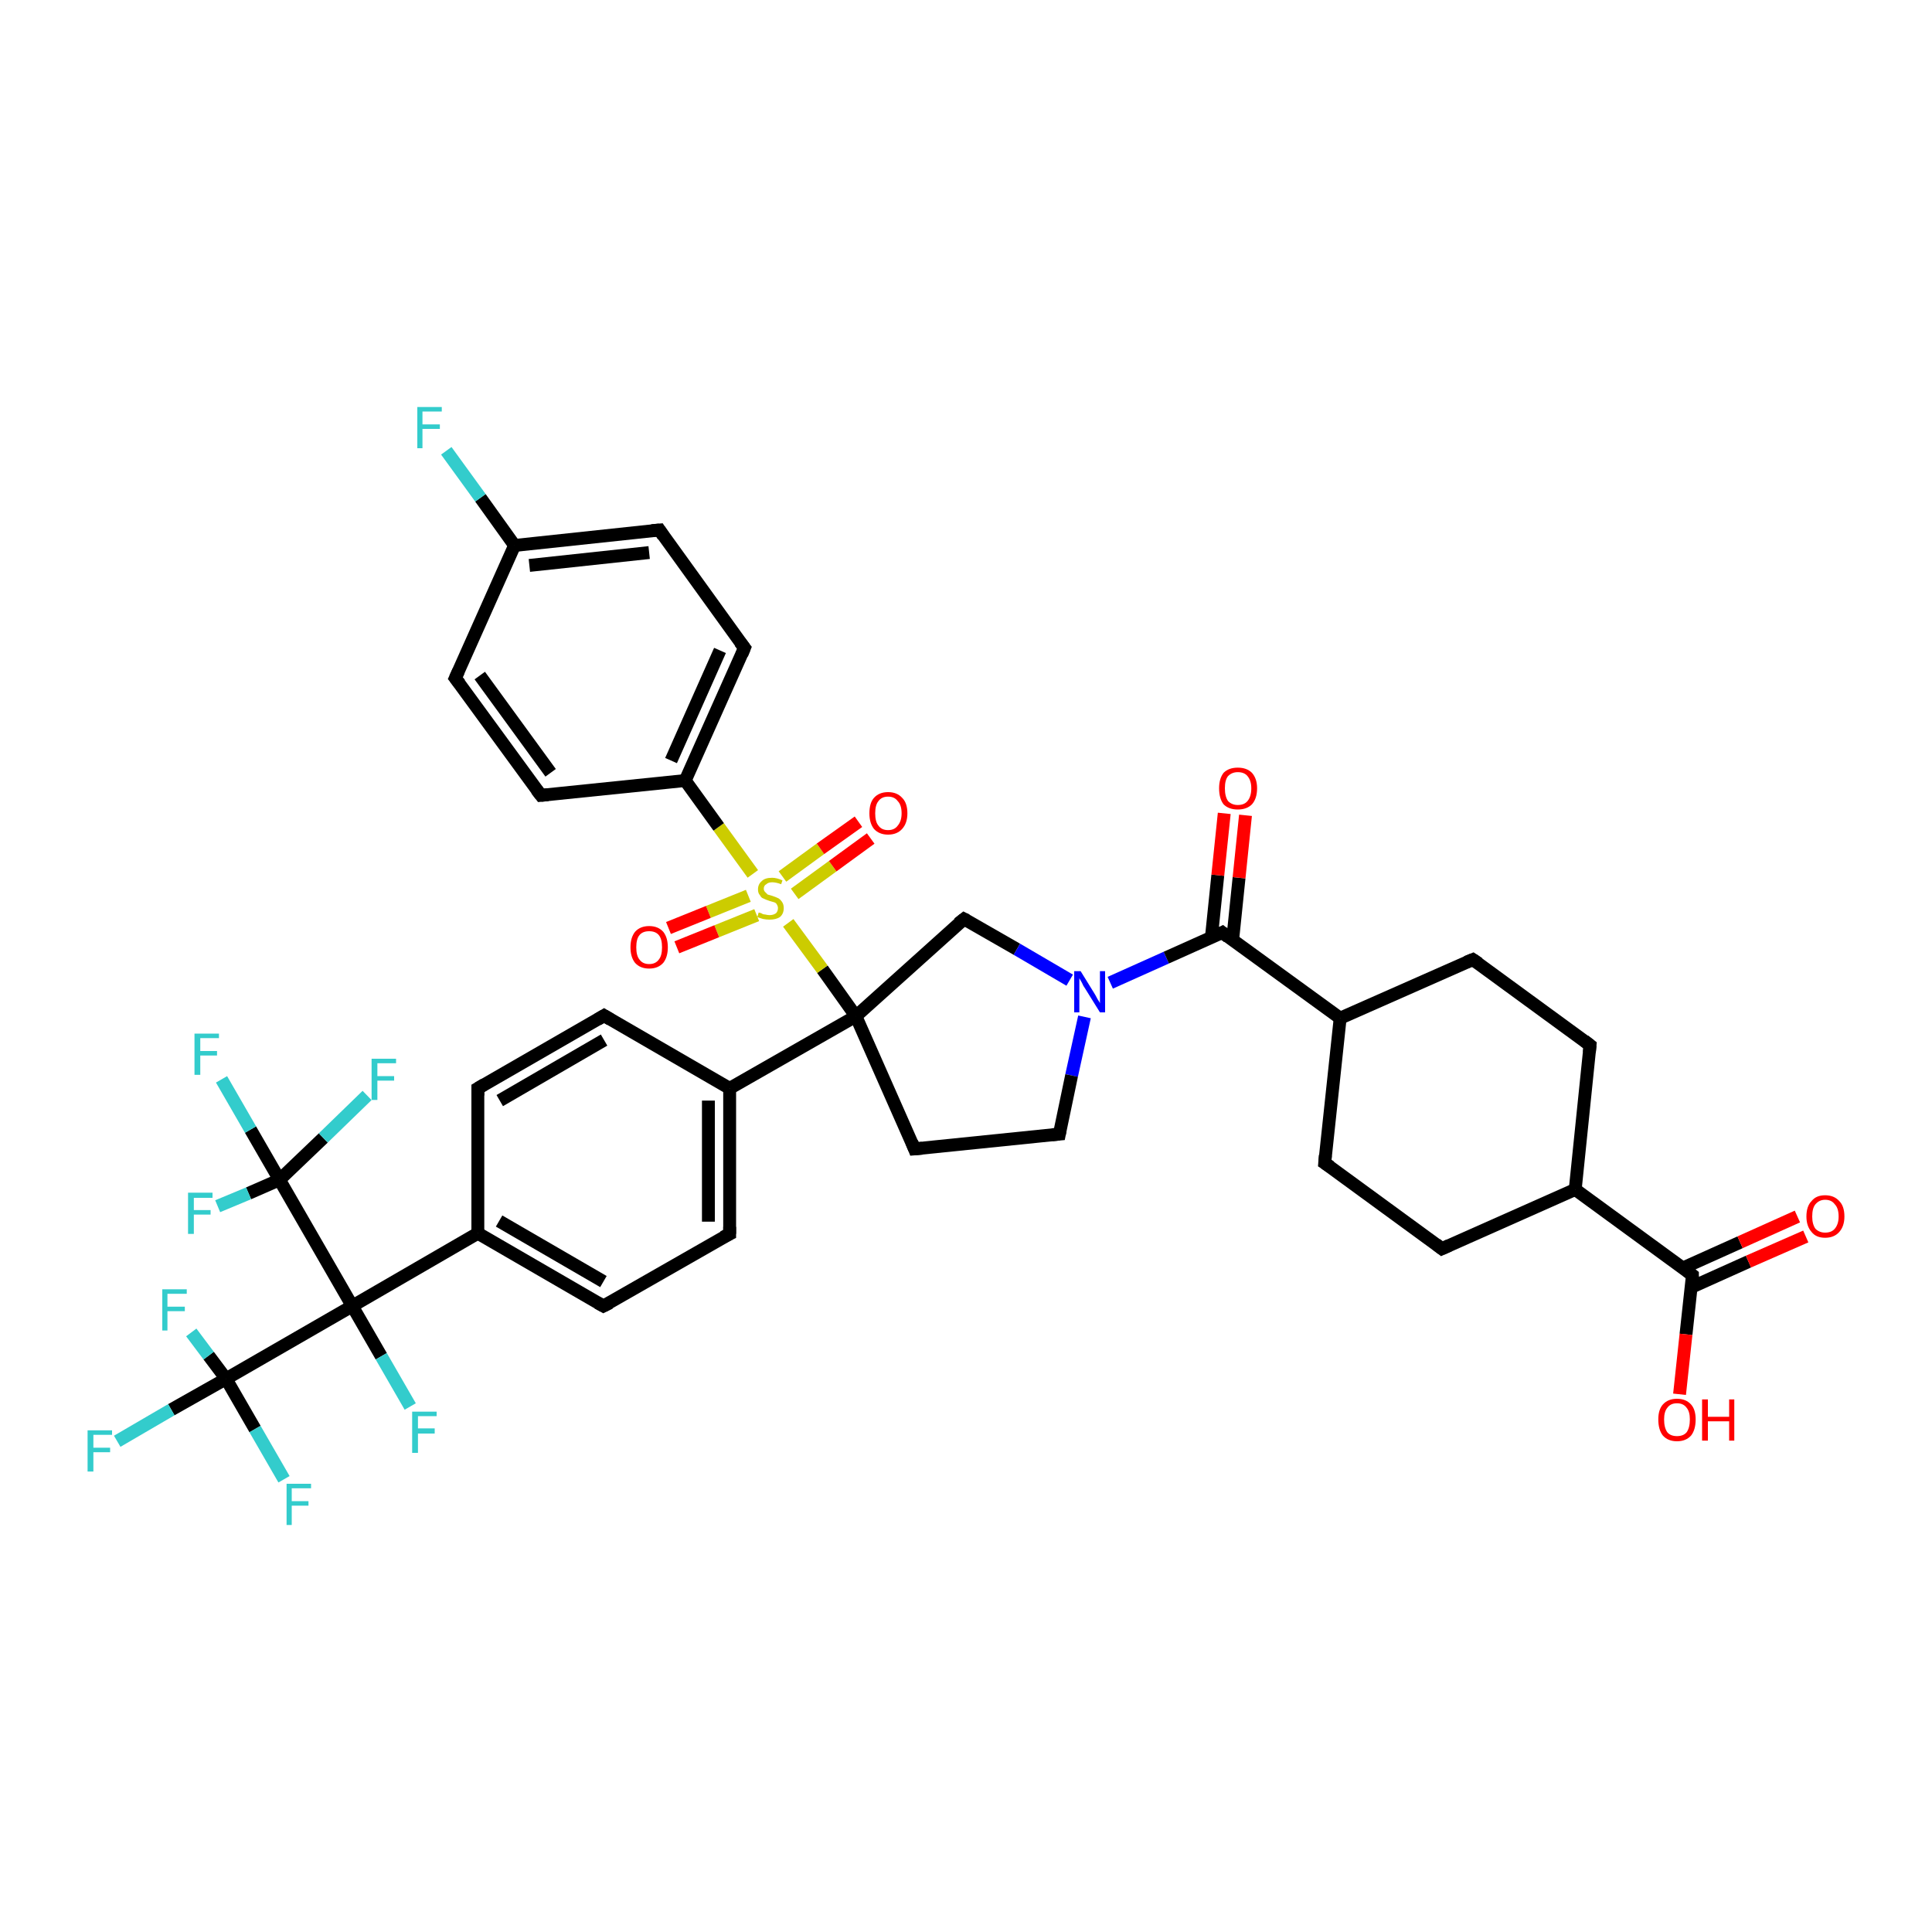<?xml version='1.0' encoding='iso-8859-1'?>
<svg version='1.1' baseProfile='full'
              xmlns='http://www.w3.org/2000/svg'
                      xmlns:rdkit='http://www.rdkit.org/xml'
                      xmlns:xlink='http://www.w3.org/1999/xlink'
                  xml:space='preserve'
width='300px' height='300px' viewBox='0 0 300 300'>
<!-- END OF HEADER -->
<rect style='opacity:1.0;fill:#FFFFFF;stroke:none' width='300.0' height='300.0' x='0.0' y='0.0'> </rect>
<path class='bond-0 atom-0 atom-1' d='M 93.7,202.8 L 74.2,191.5' style='fill:none;fill-rule:evenodd;stroke:#000000;stroke-width:2.0px;stroke-linecap:butt;stroke-linejoin:miter;stroke-opacity:1' />
<path class='bond-0 atom-0 atom-1' d='M 93.7,199.0 L 77.5,189.6' style='fill:none;fill-rule:evenodd;stroke:#000000;stroke-width:2.0px;stroke-linecap:butt;stroke-linejoin:miter;stroke-opacity:1' />
<path class='bond-1 atom-1 atom-2' d='M 74.2,191.5 L 54.7,202.8' style='fill:none;fill-rule:evenodd;stroke:#000000;stroke-width:2.0px;stroke-linecap:butt;stroke-linejoin:miter;stroke-opacity:1' />
<path class='bond-2 atom-2 atom-3' d='M 54.7,202.8 L 35.1,214.1' style='fill:none;fill-rule:evenodd;stroke:#000000;stroke-width:2.0px;stroke-linecap:butt;stroke-linejoin:miter;stroke-opacity:1' />
<path class='bond-3 atom-3 atom-4' d='M 35.1,214.1 L 26.6,218.9' style='fill:none;fill-rule:evenodd;stroke:#000000;stroke-width:2.0px;stroke-linecap:butt;stroke-linejoin:miter;stroke-opacity:1' />
<path class='bond-3 atom-3 atom-4' d='M 26.6,218.9 L 18.2,223.8' style='fill:none;fill-rule:evenodd;stroke:#33CCCC;stroke-width:2.0px;stroke-linecap:butt;stroke-linejoin:miter;stroke-opacity:1' />
<path class='bond-4 atom-3 atom-5' d='M 35.1,214.1 L 39.6,221.9' style='fill:none;fill-rule:evenodd;stroke:#000000;stroke-width:2.0px;stroke-linecap:butt;stroke-linejoin:miter;stroke-opacity:1' />
<path class='bond-4 atom-3 atom-5' d='M 39.6,221.9 L 44.1,229.7' style='fill:none;fill-rule:evenodd;stroke:#33CCCC;stroke-width:2.0px;stroke-linecap:butt;stroke-linejoin:miter;stroke-opacity:1' />
<path class='bond-5 atom-3 atom-6' d='M 35.1,214.1 L 32.4,210.5' style='fill:none;fill-rule:evenodd;stroke:#000000;stroke-width:2.0px;stroke-linecap:butt;stroke-linejoin:miter;stroke-opacity:1' />
<path class='bond-5 atom-3 atom-6' d='M 32.4,210.5 L 29.7,206.9' style='fill:none;fill-rule:evenodd;stroke:#33CCCC;stroke-width:2.0px;stroke-linecap:butt;stroke-linejoin:miter;stroke-opacity:1' />
<path class='bond-6 atom-2 atom-7' d='M 54.7,202.8 L 59.2,210.6' style='fill:none;fill-rule:evenodd;stroke:#000000;stroke-width:2.0px;stroke-linecap:butt;stroke-linejoin:miter;stroke-opacity:1' />
<path class='bond-6 atom-2 atom-7' d='M 59.2,210.6 L 63.7,218.4' style='fill:none;fill-rule:evenodd;stroke:#33CCCC;stroke-width:2.0px;stroke-linecap:butt;stroke-linejoin:miter;stroke-opacity:1' />
<path class='bond-7 atom-2 atom-8' d='M 54.7,202.8 L 43.4,183.2' style='fill:none;fill-rule:evenodd;stroke:#000000;stroke-width:2.0px;stroke-linecap:butt;stroke-linejoin:miter;stroke-opacity:1' />
<path class='bond-8 atom-8 atom-9' d='M 43.4,183.2 L 38.9,175.4' style='fill:none;fill-rule:evenodd;stroke:#000000;stroke-width:2.0px;stroke-linecap:butt;stroke-linejoin:miter;stroke-opacity:1' />
<path class='bond-8 atom-8 atom-9' d='M 38.9,175.4 L 34.4,167.6' style='fill:none;fill-rule:evenodd;stroke:#33CCCC;stroke-width:2.0px;stroke-linecap:butt;stroke-linejoin:miter;stroke-opacity:1' />
<path class='bond-9 atom-8 atom-10' d='M 43.4,183.2 L 38.6,185.3' style='fill:none;fill-rule:evenodd;stroke:#000000;stroke-width:2.0px;stroke-linecap:butt;stroke-linejoin:miter;stroke-opacity:1' />
<path class='bond-9 atom-8 atom-10' d='M 38.6,185.3 L 33.8,187.3' style='fill:none;fill-rule:evenodd;stroke:#33CCCC;stroke-width:2.0px;stroke-linecap:butt;stroke-linejoin:miter;stroke-opacity:1' />
<path class='bond-10 atom-8 atom-11' d='M 43.4,183.2 L 50.2,176.7' style='fill:none;fill-rule:evenodd;stroke:#000000;stroke-width:2.0px;stroke-linecap:butt;stroke-linejoin:miter;stroke-opacity:1' />
<path class='bond-10 atom-8 atom-11' d='M 50.2,176.7 L 57.0,170.1' style='fill:none;fill-rule:evenodd;stroke:#33CCCC;stroke-width:2.0px;stroke-linecap:butt;stroke-linejoin:miter;stroke-opacity:1' />
<path class='bond-11 atom-1 atom-12' d='M 74.2,191.5 L 74.2,169.0' style='fill:none;fill-rule:evenodd;stroke:#000000;stroke-width:2.0px;stroke-linecap:butt;stroke-linejoin:miter;stroke-opacity:1' />
<path class='bond-12 atom-12 atom-13' d='M 74.2,169.0 L 93.8,157.7' style='fill:none;fill-rule:evenodd;stroke:#000000;stroke-width:2.0px;stroke-linecap:butt;stroke-linejoin:miter;stroke-opacity:1' />
<path class='bond-12 atom-12 atom-13' d='M 77.6,170.9 L 93.8,161.5' style='fill:none;fill-rule:evenodd;stroke:#000000;stroke-width:2.0px;stroke-linecap:butt;stroke-linejoin:miter;stroke-opacity:1' />
<path class='bond-13 atom-13 atom-14' d='M 93.8,157.7 L 113.3,169.0' style='fill:none;fill-rule:evenodd;stroke:#000000;stroke-width:2.0px;stroke-linecap:butt;stroke-linejoin:miter;stroke-opacity:1' />
<path class='bond-14 atom-14 atom-15' d='M 113.3,169.0 L 113.3,191.6' style='fill:none;fill-rule:evenodd;stroke:#000000;stroke-width:2.0px;stroke-linecap:butt;stroke-linejoin:miter;stroke-opacity:1' />
<path class='bond-14 atom-14 atom-15' d='M 110.0,170.9 L 110.0,189.7' style='fill:none;fill-rule:evenodd;stroke:#000000;stroke-width:2.0px;stroke-linecap:butt;stroke-linejoin:miter;stroke-opacity:1' />
<path class='bond-15 atom-14 atom-16' d='M 113.3,169.0 L 132.9,157.8' style='fill:none;fill-rule:evenodd;stroke:#000000;stroke-width:2.0px;stroke-linecap:butt;stroke-linejoin:miter;stroke-opacity:1' />
<path class='bond-16 atom-16 atom-17' d='M 132.9,157.8 L 149.7,142.7' style='fill:none;fill-rule:evenodd;stroke:#000000;stroke-width:2.0px;stroke-linecap:butt;stroke-linejoin:miter;stroke-opacity:1' />
<path class='bond-17 atom-17 atom-18' d='M 149.7,142.7 L 157.9,147.4' style='fill:none;fill-rule:evenodd;stroke:#000000;stroke-width:2.0px;stroke-linecap:butt;stroke-linejoin:miter;stroke-opacity:1' />
<path class='bond-17 atom-17 atom-18' d='M 157.9,147.4 L 166.1,152.2' style='fill:none;fill-rule:evenodd;stroke:#0000FF;stroke-width:2.0px;stroke-linecap:butt;stroke-linejoin:miter;stroke-opacity:1' />
<path class='bond-18 atom-18 atom-19' d='M 172.4,152.6 L 181.1,148.7' style='fill:none;fill-rule:evenodd;stroke:#0000FF;stroke-width:2.0px;stroke-linecap:butt;stroke-linejoin:miter;stroke-opacity:1' />
<path class='bond-18 atom-18 atom-19' d='M 181.1,148.7 L 189.8,144.8' style='fill:none;fill-rule:evenodd;stroke:#000000;stroke-width:2.0px;stroke-linecap:butt;stroke-linejoin:miter;stroke-opacity:1' />
<path class='bond-19 atom-19 atom-20' d='M 191.4,146.0 L 192.4,136.3' style='fill:none;fill-rule:evenodd;stroke:#000000;stroke-width:2.0px;stroke-linecap:butt;stroke-linejoin:miter;stroke-opacity:1' />
<path class='bond-19 atom-19 atom-20' d='M 192.4,136.3 L 193.4,126.6' style='fill:none;fill-rule:evenodd;stroke:#FF0000;stroke-width:2.0px;stroke-linecap:butt;stroke-linejoin:miter;stroke-opacity:1' />
<path class='bond-19 atom-19 atom-20' d='M 188.1,145.6 L 189.1,135.9' style='fill:none;fill-rule:evenodd;stroke:#000000;stroke-width:2.0px;stroke-linecap:butt;stroke-linejoin:miter;stroke-opacity:1' />
<path class='bond-19 atom-19 atom-20' d='M 189.1,135.9 L 190.1,126.3' style='fill:none;fill-rule:evenodd;stroke:#FF0000;stroke-width:2.0px;stroke-linecap:butt;stroke-linejoin:miter;stroke-opacity:1' />
<path class='bond-20 atom-19 atom-21' d='M 189.8,144.8 L 208.1,158.1' style='fill:none;fill-rule:evenodd;stroke:#000000;stroke-width:2.0px;stroke-linecap:butt;stroke-linejoin:miter;stroke-opacity:1' />
<path class='bond-21 atom-21 atom-22' d='M 208.1,158.1 L 205.7,180.6' style='fill:none;fill-rule:evenodd;stroke:#000000;stroke-width:2.0px;stroke-linecap:butt;stroke-linejoin:miter;stroke-opacity:1' />
<path class='bond-22 atom-22 atom-23' d='M 205.7,180.6 L 223.9,193.9' style='fill:none;fill-rule:evenodd;stroke:#000000;stroke-width:2.0px;stroke-linecap:butt;stroke-linejoin:miter;stroke-opacity:1' />
<path class='bond-23 atom-23 atom-24' d='M 223.9,193.9 L 244.6,184.7' style='fill:none;fill-rule:evenodd;stroke:#000000;stroke-width:2.0px;stroke-linecap:butt;stroke-linejoin:miter;stroke-opacity:1' />
<path class='bond-24 atom-24 atom-25' d='M 244.6,184.7 L 246.9,162.3' style='fill:none;fill-rule:evenodd;stroke:#000000;stroke-width:2.0px;stroke-linecap:butt;stroke-linejoin:miter;stroke-opacity:1' />
<path class='bond-25 atom-25 atom-26' d='M 246.9,162.3 L 228.7,149.0' style='fill:none;fill-rule:evenodd;stroke:#000000;stroke-width:2.0px;stroke-linecap:butt;stroke-linejoin:miter;stroke-opacity:1' />
<path class='bond-26 atom-24 atom-27' d='M 244.6,184.7 L 262.8,198.0' style='fill:none;fill-rule:evenodd;stroke:#000000;stroke-width:2.0px;stroke-linecap:butt;stroke-linejoin:miter;stroke-opacity:1' />
<path class='bond-27 atom-27 atom-28' d='M 262.8,198.0 L 261.8,207.2' style='fill:none;fill-rule:evenodd;stroke:#000000;stroke-width:2.0px;stroke-linecap:butt;stroke-linejoin:miter;stroke-opacity:1' />
<path class='bond-27 atom-27 atom-28' d='M 261.8,207.2 L 260.8,216.5' style='fill:none;fill-rule:evenodd;stroke:#FF0000;stroke-width:2.0px;stroke-linecap:butt;stroke-linejoin:miter;stroke-opacity:1' />
<path class='bond-28 atom-27 atom-29' d='M 262.6,199.9 L 271.5,195.9' style='fill:none;fill-rule:evenodd;stroke:#000000;stroke-width:2.0px;stroke-linecap:butt;stroke-linejoin:miter;stroke-opacity:1' />
<path class='bond-28 atom-27 atom-29' d='M 271.5,195.9 L 280.4,192.0' style='fill:none;fill-rule:evenodd;stroke:#FF0000;stroke-width:2.0px;stroke-linecap:butt;stroke-linejoin:miter;stroke-opacity:1' />
<path class='bond-28 atom-27 atom-29' d='M 261.3,196.9 L 270.2,192.9' style='fill:none;fill-rule:evenodd;stroke:#000000;stroke-width:2.0px;stroke-linecap:butt;stroke-linejoin:miter;stroke-opacity:1' />
<path class='bond-28 atom-27 atom-29' d='M 270.2,192.9 L 279.1,188.9' style='fill:none;fill-rule:evenodd;stroke:#FF0000;stroke-width:2.0px;stroke-linecap:butt;stroke-linejoin:miter;stroke-opacity:1' />
<path class='bond-29 atom-18 atom-30' d='M 168.4,157.9 L 166.4,167.0' style='fill:none;fill-rule:evenodd;stroke:#0000FF;stroke-width:2.0px;stroke-linecap:butt;stroke-linejoin:miter;stroke-opacity:1' />
<path class='bond-29 atom-18 atom-30' d='M 166.4,167.0 L 164.5,176.1' style='fill:none;fill-rule:evenodd;stroke:#000000;stroke-width:2.0px;stroke-linecap:butt;stroke-linejoin:miter;stroke-opacity:1' />
<path class='bond-30 atom-30 atom-31' d='M 164.5,176.1 L 142.0,178.4' style='fill:none;fill-rule:evenodd;stroke:#000000;stroke-width:2.0px;stroke-linecap:butt;stroke-linejoin:miter;stroke-opacity:1' />
<path class='bond-31 atom-16 atom-32' d='M 132.9,157.8 L 127.7,150.5' style='fill:none;fill-rule:evenodd;stroke:#000000;stroke-width:2.0px;stroke-linecap:butt;stroke-linejoin:miter;stroke-opacity:1' />
<path class='bond-31 atom-16 atom-32' d='M 127.7,150.5 L 122.4,143.3' style='fill:none;fill-rule:evenodd;stroke:#CCCC00;stroke-width:2.0px;stroke-linecap:butt;stroke-linejoin:miter;stroke-opacity:1' />
<path class='bond-32 atom-32 atom-33' d='M 116.9,135.7 L 111.6,128.4' style='fill:none;fill-rule:evenodd;stroke:#CCCC00;stroke-width:2.0px;stroke-linecap:butt;stroke-linejoin:miter;stroke-opacity:1' />
<path class='bond-32 atom-32 atom-33' d='M 111.6,128.4 L 106.4,121.2' style='fill:none;fill-rule:evenodd;stroke:#000000;stroke-width:2.0px;stroke-linecap:butt;stroke-linejoin:miter;stroke-opacity:1' />
<path class='bond-33 atom-33 atom-34' d='M 106.4,121.2 L 115.6,100.6' style='fill:none;fill-rule:evenodd;stroke:#000000;stroke-width:2.0px;stroke-linecap:butt;stroke-linejoin:miter;stroke-opacity:1' />
<path class='bond-33 atom-33 atom-34' d='M 104.2,118.1 L 111.8,101.0' style='fill:none;fill-rule:evenodd;stroke:#000000;stroke-width:2.0px;stroke-linecap:butt;stroke-linejoin:miter;stroke-opacity:1' />
<path class='bond-34 atom-34 atom-35' d='M 115.6,100.6 L 102.4,82.3' style='fill:none;fill-rule:evenodd;stroke:#000000;stroke-width:2.0px;stroke-linecap:butt;stroke-linejoin:miter;stroke-opacity:1' />
<path class='bond-35 atom-35 atom-36' d='M 102.4,82.3 L 79.9,84.7' style='fill:none;fill-rule:evenodd;stroke:#000000;stroke-width:2.0px;stroke-linecap:butt;stroke-linejoin:miter;stroke-opacity:1' />
<path class='bond-35 atom-35 atom-36' d='M 100.8,85.8 L 82.2,87.8' style='fill:none;fill-rule:evenodd;stroke:#000000;stroke-width:2.0px;stroke-linecap:butt;stroke-linejoin:miter;stroke-opacity:1' />
<path class='bond-36 atom-36 atom-37' d='M 79.9,84.7 L 70.7,105.3' style='fill:none;fill-rule:evenodd;stroke:#000000;stroke-width:2.0px;stroke-linecap:butt;stroke-linejoin:miter;stroke-opacity:1' />
<path class='bond-37 atom-37 atom-38' d='M 70.7,105.3 L 84.0,123.5' style='fill:none;fill-rule:evenodd;stroke:#000000;stroke-width:2.0px;stroke-linecap:butt;stroke-linejoin:miter;stroke-opacity:1' />
<path class='bond-37 atom-37 atom-38' d='M 74.5,104.9 L 85.5,120.0' style='fill:none;fill-rule:evenodd;stroke:#000000;stroke-width:2.0px;stroke-linecap:butt;stroke-linejoin:miter;stroke-opacity:1' />
<path class='bond-38 atom-36 atom-39' d='M 79.9,84.7 L 74.6,77.3' style='fill:none;fill-rule:evenodd;stroke:#000000;stroke-width:2.0px;stroke-linecap:butt;stroke-linejoin:miter;stroke-opacity:1' />
<path class='bond-38 atom-36 atom-39' d='M 74.6,77.3 L 69.3,70.0' style='fill:none;fill-rule:evenodd;stroke:#33CCCC;stroke-width:2.0px;stroke-linecap:butt;stroke-linejoin:miter;stroke-opacity:1' />
<path class='bond-39 atom-32 atom-40' d='M 116.2,139.1 L 110.0,141.6' style='fill:none;fill-rule:evenodd;stroke:#CCCC00;stroke-width:2.0px;stroke-linecap:butt;stroke-linejoin:miter;stroke-opacity:1' />
<path class='bond-39 atom-32 atom-40' d='M 110.0,141.6 L 103.8,144.1' style='fill:none;fill-rule:evenodd;stroke:#FF0000;stroke-width:2.0px;stroke-linecap:butt;stroke-linejoin:miter;stroke-opacity:1' />
<path class='bond-39 atom-32 atom-40' d='M 117.5,142.1 L 111.3,144.6' style='fill:none;fill-rule:evenodd;stroke:#CCCC00;stroke-width:2.0px;stroke-linecap:butt;stroke-linejoin:miter;stroke-opacity:1' />
<path class='bond-39 atom-32 atom-40' d='M 111.3,144.6 L 105.1,147.1' style='fill:none;fill-rule:evenodd;stroke:#FF0000;stroke-width:2.0px;stroke-linecap:butt;stroke-linejoin:miter;stroke-opacity:1' />
<path class='bond-40 atom-32 atom-41' d='M 123.4,138.8 L 129.3,134.5' style='fill:none;fill-rule:evenodd;stroke:#CCCC00;stroke-width:2.0px;stroke-linecap:butt;stroke-linejoin:miter;stroke-opacity:1' />
<path class='bond-40 atom-32 atom-41' d='M 129.3,134.5 L 135.2,130.2' style='fill:none;fill-rule:evenodd;stroke:#FF0000;stroke-width:2.0px;stroke-linecap:butt;stroke-linejoin:miter;stroke-opacity:1' />
<path class='bond-40 atom-32 atom-41' d='M 121.5,136.1 L 127.4,131.8' style='fill:none;fill-rule:evenodd;stroke:#CCCC00;stroke-width:2.0px;stroke-linecap:butt;stroke-linejoin:miter;stroke-opacity:1' />
<path class='bond-40 atom-32 atom-41' d='M 127.4,131.8 L 133.3,127.6' style='fill:none;fill-rule:evenodd;stroke:#FF0000;stroke-width:2.0px;stroke-linecap:butt;stroke-linejoin:miter;stroke-opacity:1' />
<path class='bond-41 atom-15 atom-0' d='M 113.3,191.6 L 93.7,202.8' style='fill:none;fill-rule:evenodd;stroke:#000000;stroke-width:2.0px;stroke-linecap:butt;stroke-linejoin:miter;stroke-opacity:1' />
<path class='bond-42 atom-26 atom-21' d='M 228.7,149.0 L 208.1,158.1' style='fill:none;fill-rule:evenodd;stroke:#000000;stroke-width:2.0px;stroke-linecap:butt;stroke-linejoin:miter;stroke-opacity:1' />
<path class='bond-43 atom-31 atom-16' d='M 142.0,178.4 L 132.9,157.8' style='fill:none;fill-rule:evenodd;stroke:#000000;stroke-width:2.0px;stroke-linecap:butt;stroke-linejoin:miter;stroke-opacity:1' />
<path class='bond-44 atom-38 atom-33' d='M 84.0,123.5 L 106.4,121.2' style='fill:none;fill-rule:evenodd;stroke:#000000;stroke-width:2.0px;stroke-linecap:butt;stroke-linejoin:miter;stroke-opacity:1' />
<path d='M 92.8,202.3 L 93.7,202.8 L 94.7,202.3' style='fill:none;stroke:#000000;stroke-width:2.0px;stroke-linecap:butt;stroke-linejoin:miter;stroke-opacity:1;' />
<path d='M 74.2,170.1 L 74.2,169.0 L 75.2,168.4' style='fill:none;stroke:#000000;stroke-width:2.0px;stroke-linecap:butt;stroke-linejoin:miter;stroke-opacity:1;' />
<path d='M 92.8,158.3 L 93.8,157.7 L 94.8,158.3' style='fill:none;stroke:#000000;stroke-width:2.0px;stroke-linecap:butt;stroke-linejoin:miter;stroke-opacity:1;' />
<path d='M 113.3,190.5 L 113.3,191.6 L 112.3,192.1' style='fill:none;stroke:#000000;stroke-width:2.0px;stroke-linecap:butt;stroke-linejoin:miter;stroke-opacity:1;' />
<path d='M 148.8,143.4 L 149.7,142.7 L 150.1,142.9' style='fill:none;stroke:#000000;stroke-width:2.0px;stroke-linecap:butt;stroke-linejoin:miter;stroke-opacity:1;' />
<path d='M 189.4,145.0 L 189.8,144.8 L 190.7,145.5' style='fill:none;stroke:#000000;stroke-width:2.0px;stroke-linecap:butt;stroke-linejoin:miter;stroke-opacity:1;' />
<path d='M 205.8,179.4 L 205.7,180.6 L 206.6,181.2' style='fill:none;stroke:#000000;stroke-width:2.0px;stroke-linecap:butt;stroke-linejoin:miter;stroke-opacity:1;' />
<path d='M 223.0,193.2 L 223.9,193.9 L 225.0,193.4' style='fill:none;stroke:#000000;stroke-width:2.0px;stroke-linecap:butt;stroke-linejoin:miter;stroke-opacity:1;' />
<path d='M 246.8,163.4 L 246.9,162.3 L 246.0,161.6' style='fill:none;stroke:#000000;stroke-width:2.0px;stroke-linecap:butt;stroke-linejoin:miter;stroke-opacity:1;' />
<path d='M 229.6,149.6 L 228.7,149.0 L 227.7,149.4' style='fill:none;stroke:#000000;stroke-width:2.0px;stroke-linecap:butt;stroke-linejoin:miter;stroke-opacity:1;' />
<path d='M 261.9,197.3 L 262.8,198.0 L 262.8,198.5' style='fill:none;stroke:#000000;stroke-width:2.0px;stroke-linecap:butt;stroke-linejoin:miter;stroke-opacity:1;' />
<path d='M 164.6,175.6 L 164.5,176.1 L 163.4,176.2' style='fill:none;stroke:#000000;stroke-width:2.0px;stroke-linecap:butt;stroke-linejoin:miter;stroke-opacity:1;' />
<path d='M 143.2,178.3 L 142.0,178.4 L 141.6,177.4' style='fill:none;stroke:#000000;stroke-width:2.0px;stroke-linecap:butt;stroke-linejoin:miter;stroke-opacity:1;' />
<path d='M 115.2,101.6 L 115.6,100.6 L 114.9,99.7' style='fill:none;stroke:#000000;stroke-width:2.0px;stroke-linecap:butt;stroke-linejoin:miter;stroke-opacity:1;' />
<path d='M 103.0,83.2 L 102.4,82.3 L 101.2,82.4' style='fill:none;stroke:#000000;stroke-width:2.0px;stroke-linecap:butt;stroke-linejoin:miter;stroke-opacity:1;' />
<path d='M 71.2,104.2 L 70.7,105.3 L 71.4,106.2' style='fill:none;stroke:#000000;stroke-width:2.0px;stroke-linecap:butt;stroke-linejoin:miter;stroke-opacity:1;' />
<path d='M 83.3,122.6 L 84.0,123.5 L 85.1,123.4' style='fill:none;stroke:#000000;stroke-width:2.0px;stroke-linecap:butt;stroke-linejoin:miter;stroke-opacity:1;' />
<path class='atom-4' d='M 13.6 222.1
L 17.4 222.1
L 17.4 222.8
L 14.5 222.8
L 14.5 224.8
L 17.1 224.8
L 17.1 225.5
L 14.5 225.5
L 14.5 228.5
L 13.6 228.5
L 13.6 222.1
' fill='#33CCCC'/>
<path class='atom-5' d='M 44.5 230.4
L 48.3 230.4
L 48.3 231.1
L 45.3 231.1
L 45.3 233.1
L 47.9 233.1
L 47.9 233.8
L 45.3 233.8
L 45.3 236.8
L 44.5 236.8
L 44.5 230.4
' fill='#33CCCC'/>
<path class='atom-6' d='M 25.2 200.2
L 29.0 200.2
L 29.0 200.9
L 26.0 200.9
L 26.0 202.9
L 28.7 202.9
L 28.7 203.6
L 26.0 203.6
L 26.0 206.6
L 25.2 206.6
L 25.2 200.2
' fill='#33CCCC'/>
<path class='atom-7' d='M 64.0 219.2
L 67.8 219.2
L 67.8 219.9
L 64.9 219.9
L 64.9 221.8
L 67.5 221.8
L 67.5 222.6
L 64.9 222.6
L 64.9 225.6
L 64.0 225.6
L 64.0 219.2
' fill='#33CCCC'/>
<path class='atom-9' d='M 30.2 160.5
L 34.0 160.5
L 34.0 161.2
L 31.1 161.2
L 31.1 163.2
L 33.7 163.2
L 33.7 163.9
L 31.1 163.9
L 31.1 166.9
L 30.2 166.9
L 30.2 160.5
' fill='#33CCCC'/>
<path class='atom-10' d='M 29.2 185.2
L 33.0 185.2
L 33.0 186.0
L 30.1 186.0
L 30.1 187.9
L 32.7 187.9
L 32.7 188.6
L 30.1 188.6
L 30.1 191.6
L 29.2 191.6
L 29.2 185.2
' fill='#33CCCC'/>
<path class='atom-11' d='M 57.7 164.4
L 61.5 164.4
L 61.5 165.1
L 58.6 165.1
L 58.6 167.1
L 61.2 167.1
L 61.2 167.8
L 58.6 167.8
L 58.6 170.8
L 57.7 170.8
L 57.7 164.4
' fill='#33CCCC'/>
<path class='atom-18' d='M 167.8 150.8
L 169.9 154.2
Q 170.1 154.5, 170.4 155.1
Q 170.8 155.7, 170.8 155.8
L 170.8 150.8
L 171.6 150.8
L 171.6 157.2
L 170.8 157.2
L 168.5 153.5
Q 168.2 153.1, 168.0 152.6
Q 167.7 152.1, 167.6 151.9
L 167.6 157.2
L 166.8 157.2
L 166.8 150.8
L 167.8 150.8
' fill='#0000FF'/>
<path class='atom-20' d='M 189.3 122.4
Q 189.3 120.9, 190.0 120.0
Q 190.8 119.2, 192.2 119.2
Q 193.6 119.2, 194.4 120.0
Q 195.2 120.9, 195.2 122.4
Q 195.2 124.0, 194.4 124.9
Q 193.6 125.7, 192.2 125.7
Q 190.8 125.7, 190.0 124.9
Q 189.3 124.0, 189.3 122.4
M 192.2 125.0
Q 193.2 125.0, 193.7 124.4
Q 194.3 123.7, 194.3 122.4
Q 194.3 121.2, 193.7 120.5
Q 193.2 119.9, 192.2 119.9
Q 191.3 119.9, 190.7 120.5
Q 190.2 121.1, 190.2 122.4
Q 190.2 123.7, 190.7 124.4
Q 191.3 125.0, 192.2 125.0
' fill='#FF0000'/>
<path class='atom-28' d='M 257.5 220.4
Q 257.5 218.9, 258.2 218.1
Q 259.0 217.2, 260.4 217.2
Q 261.8 217.2, 262.6 218.1
Q 263.3 218.9, 263.3 220.4
Q 263.3 222.0, 262.6 222.9
Q 261.8 223.8, 260.4 223.8
Q 259.0 223.8, 258.2 222.9
Q 257.5 222.0, 257.5 220.4
M 260.4 223.0
Q 261.4 223.0, 261.9 222.4
Q 262.4 221.7, 262.4 220.4
Q 262.4 219.2, 261.9 218.6
Q 261.4 217.9, 260.4 217.9
Q 259.4 217.9, 258.9 218.6
Q 258.4 219.2, 258.4 220.4
Q 258.4 221.7, 258.9 222.4
Q 259.4 223.0, 260.4 223.0
' fill='#FF0000'/>
<path class='atom-28' d='M 264.3 217.3
L 265.2 217.3
L 265.2 220.0
L 268.5 220.0
L 268.5 217.3
L 269.3 217.3
L 269.3 223.7
L 268.5 223.7
L 268.5 220.7
L 265.2 220.7
L 265.2 223.7
L 264.3 223.7
L 264.3 217.3
' fill='#FF0000'/>
<path class='atom-29' d='M 280.5 188.9
Q 280.5 187.3, 281.3 186.5
Q 282.0 185.6, 283.4 185.6
Q 284.8 185.6, 285.6 186.5
Q 286.4 187.3, 286.4 188.9
Q 286.4 190.4, 285.6 191.3
Q 284.8 192.2, 283.4 192.2
Q 282.0 192.2, 281.3 191.3
Q 280.5 190.4, 280.5 188.9
M 283.4 191.4
Q 284.4 191.4, 284.9 190.8
Q 285.5 190.1, 285.5 188.9
Q 285.5 187.6, 284.9 187.0
Q 284.4 186.3, 283.4 186.3
Q 282.5 186.3, 281.9 187.0
Q 281.4 187.6, 281.4 188.9
Q 281.4 190.1, 281.9 190.8
Q 282.5 191.4, 283.4 191.4
' fill='#FF0000'/>
<path class='atom-32' d='M 117.8 141.7
Q 117.9 141.7, 118.2 141.8
Q 118.5 142.0, 118.8 142.0
Q 119.2 142.1, 119.5 142.1
Q 120.1 142.1, 120.5 141.8
Q 120.8 141.5, 120.8 141.0
Q 120.8 140.7, 120.6 140.4
Q 120.5 140.2, 120.2 140.1
Q 119.9 140.0, 119.5 139.9
Q 118.9 139.7, 118.5 139.5
Q 118.2 139.4, 118.0 139.0
Q 117.7 138.7, 117.7 138.1
Q 117.7 137.3, 118.3 136.8
Q 118.8 136.3, 119.9 136.3
Q 120.6 136.3, 121.5 136.7
L 121.3 137.3
Q 120.5 137.0, 119.9 137.0
Q 119.3 137.0, 119.0 137.3
Q 118.6 137.5, 118.6 138.0
Q 118.6 138.3, 118.8 138.5
Q 119.0 138.7, 119.2 138.9
Q 119.5 139.0, 119.9 139.1
Q 120.5 139.3, 120.9 139.5
Q 121.2 139.7, 121.4 140.0
Q 121.7 140.4, 121.7 141.0
Q 121.7 141.9, 121.1 142.4
Q 120.5 142.8, 119.5 142.8
Q 119.0 142.8, 118.5 142.7
Q 118.1 142.6, 117.6 142.4
L 117.8 141.7
' fill='#CCCC00'/>
<path class='atom-39' d='M 64.8 63.2
L 68.6 63.2
L 68.6 63.9
L 65.6 63.9
L 65.6 65.9
L 68.3 65.9
L 68.3 66.6
L 65.6 66.6
L 65.6 69.6
L 64.8 69.6
L 64.8 63.2
' fill='#33CCCC'/>
<path class='atom-40' d='M 97.9 147.1
Q 97.9 145.6, 98.6 144.7
Q 99.4 143.8, 100.8 143.8
Q 102.2 143.8, 103.0 144.7
Q 103.7 145.6, 103.7 147.1
Q 103.7 148.6, 103.0 149.5
Q 102.2 150.4, 100.8 150.4
Q 99.4 150.4, 98.6 149.5
Q 97.9 148.6, 97.9 147.1
M 100.8 149.7
Q 101.8 149.7, 102.3 149.0
Q 102.8 148.4, 102.8 147.1
Q 102.8 145.8, 102.3 145.2
Q 101.8 144.6, 100.8 144.6
Q 99.8 144.6, 99.3 145.2
Q 98.8 145.8, 98.8 147.1
Q 98.8 148.4, 99.3 149.0
Q 99.8 149.7, 100.8 149.7
' fill='#FF0000'/>
<path class='atom-41' d='M 135.0 126.3
Q 135.0 124.7, 135.7 123.9
Q 136.5 123.0, 137.9 123.0
Q 139.3 123.0, 140.1 123.9
Q 140.9 124.7, 140.9 126.3
Q 140.9 127.8, 140.1 128.7
Q 139.3 129.6, 137.9 129.6
Q 136.5 129.6, 135.7 128.7
Q 135.0 127.8, 135.0 126.3
M 137.9 128.9
Q 138.9 128.9, 139.4 128.2
Q 140.0 127.5, 140.0 126.3
Q 140.0 125.0, 139.4 124.4
Q 138.9 123.7, 137.9 123.7
Q 136.9 123.7, 136.4 124.4
Q 135.9 125.0, 135.9 126.3
Q 135.9 127.6, 136.4 128.2
Q 136.9 128.9, 137.9 128.9
' fill='#FF0000'/>
</svg>
